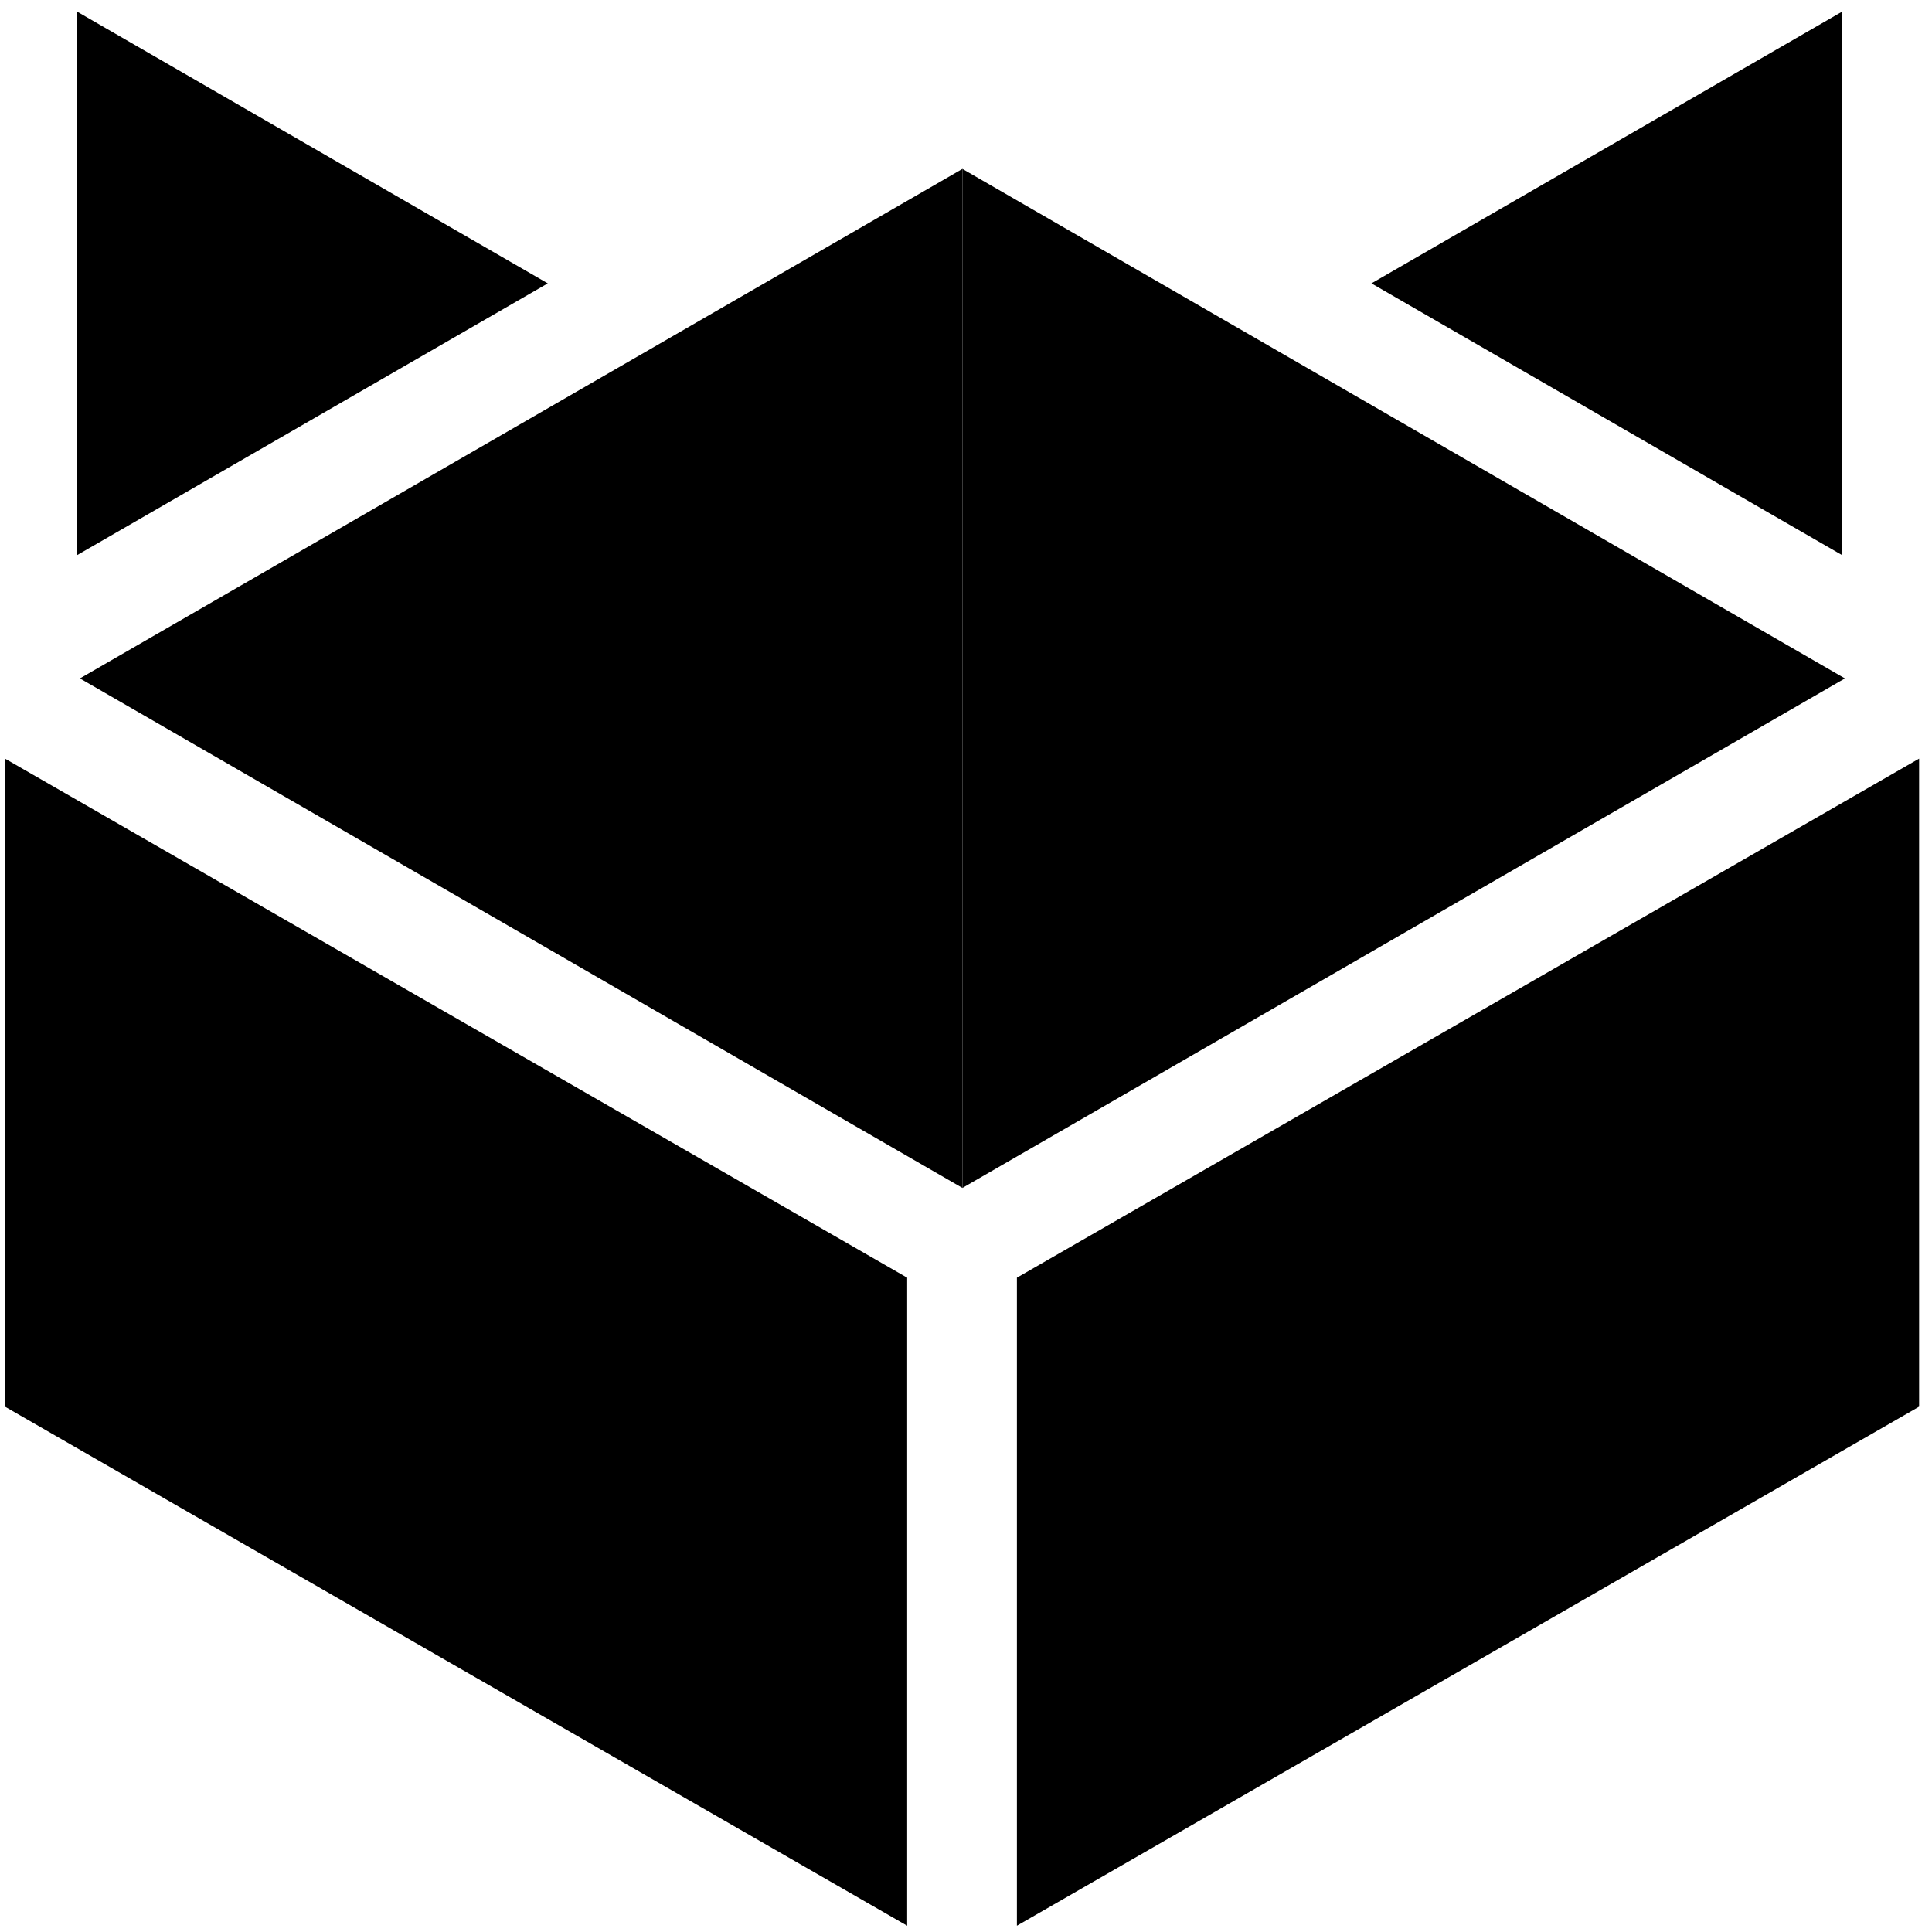 <svg width="1001" height="1001" viewBox="0 0 1001 1001" fill="none" xmlns="http://www.w3.org/2000/svg">
<path d="M955.882 351.5L498.645 615.486L498.645 87.514L955.882 351.5Z" fill="black"/>
<path d="M41.408 351.5L498.645 615.486L498.645 87.514L41.408 351.5Z" fill="black"/>
<path d="M991.164 398.511L530.034 663.819V992.295L991.164 726.987V398.511Z" fill="black" stroke="black" stroke-width="6.317"/>
<path d="M5.735 398.511L466.865 663.819V992.295L5.735 726.987V398.511Z" fill="black" stroke="black" stroke-width="6.317"/>
<path d="M39.949 6.032L283.809 146.825L39.949 287.617L39.949 6.032Z" fill="black"/>
<path d="M954.423 6.032L710.563 146.825L954.423 287.617L954.423 6.032Z" fill="black"/>
</svg>
